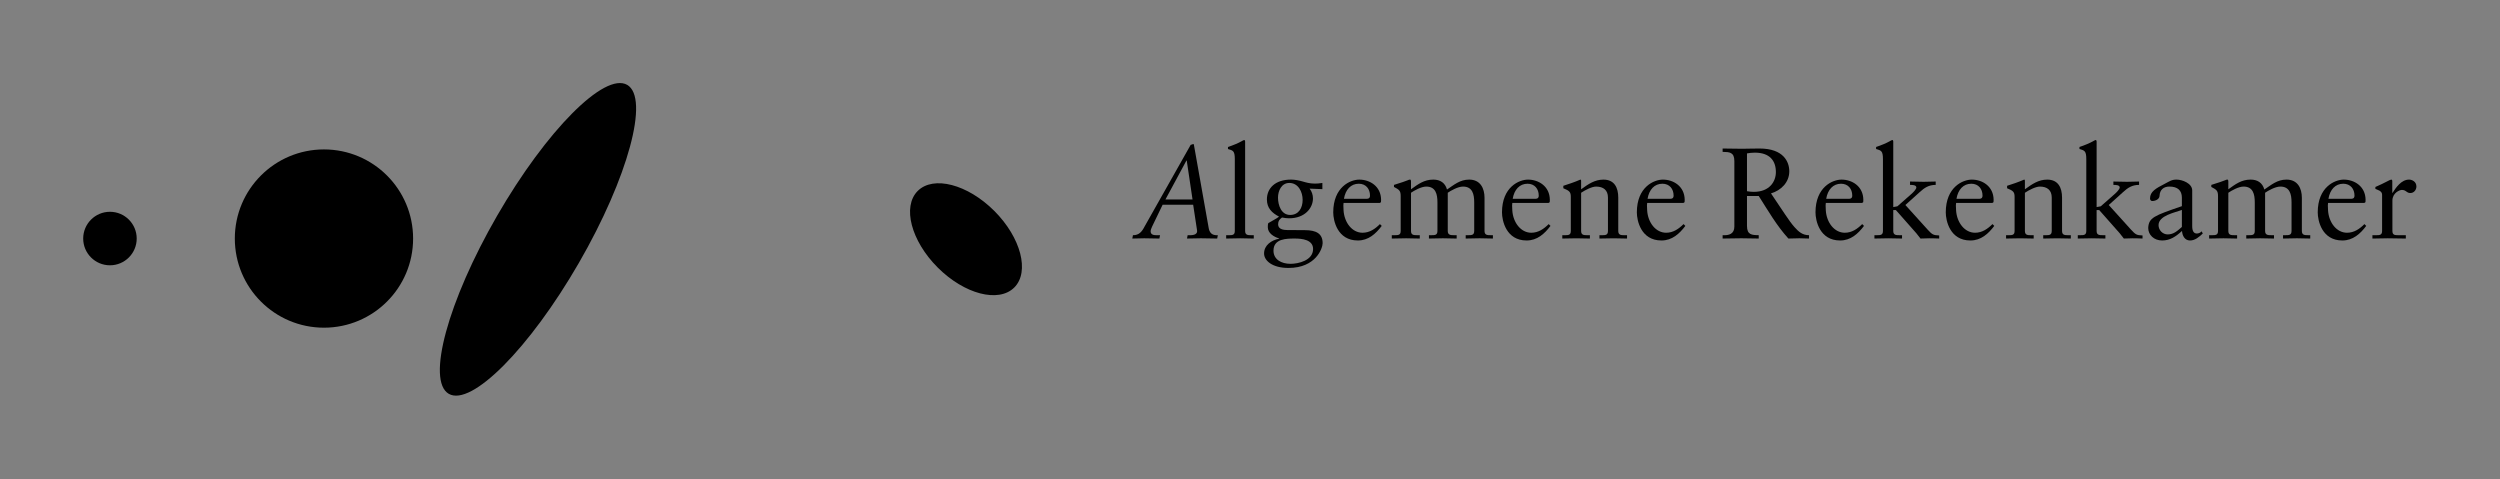 <?xml version="1.0" encoding="UTF-8" standalone="no"?>
<!-- Created with Inkscape (http://www.inkscape.org/) -->

<svg
   xmlns:dc="http://purl.org/dc/elements/1.1/"
   xmlns:cc="http://creativecommons.org/ns#"
   xmlns:rdf="http://www.w3.org/1999/02/22-rdf-syntax-ns#"
   xmlns:svg="http://www.w3.org/2000/svg"
   xmlns="http://www.w3.org/2000/svg"
   xmlns:sodipodi="http://sodipodi.sourceforge.net/DTD/sodipodi-0.dtd"
   xmlns:inkscape="http://www.inkscape.org/namespaces/inkscape"
   version="1.1"
   width="300"
   height="57.514"
   id="svg3921"
   inkscape:version="0.48.4 r9939"
   sodipodi:docname="ar_bw.svg">
  <rect width="100%" height="100%" fill="#808080" stroke="none"/>
  <sodipodi:namedview
     pagecolor="#ffffff"
     bordercolor="#666666"
     borderopacity="1"
     objecttolerance="10"
     gridtolerance="10"
     guidetolerance="10"
     inkscape:pageopacity="0"
     inkscape:pageshadow="2"
     inkscape:window-width="1920"
     inkscape:window-height="1056"
     id="namedview3532"
     showgrid="false"
     fit-margin-top="10"
     fit-margin-left="10"
     fit-margin-right="10"
     fit-margin-bottom="10"
     inkscape:zoom="4"
     inkscape:cx="151.41744"
     inkscape:cy="41.79972"
     inkscape:window-x="0"
     inkscape:window-y="24"
     inkscape:window-maximized="1"
     inkscape:current-layer="svg3921" />
  <defs
     id="defs3923">
    <clipPath
       id="clipPath3276">
      <path
         d="m 0,898.583 1247.24,0 0,-898.583 -1247.24,0 L 0,898.583 z"
         id="path3278"
         inkscape:connector-curvature="0" />
    </clipPath>
    <clipPath
       id="clipPath3284">
      <path
         d="m 623.622,799.37 283.465,0 0,70.865 -283.465,0 0,-70.865 z"
         id="path3286"
         inkscape:connector-curvature="0" />
    </clipPath>
  </defs>
  <g
     transform="matrix(1.208,0,0,1.208,-318.728,-614.37)"
     id="layer1">
    <g
       transform="matrix(1.25,0,0,-1.25,-583.908,1577.556)"
       id="g3270">
      <g
         id="g3272">
        <g
           clip-path="url(#clipPath3276)"
           id="g3274">
          <g
             id="g3280">
            <g
               clip-path="url(#clipPath3284)"
               id="g3282">
              <g
                 transform="translate(664.129,836.22)"
                 id="g3288" />
              <g
                 transform="translate(676.179,836.22)"
                 id="g3292" />
              <g
                 transform="translate(697.008,837.974)"
                 id="g3296" />
              <g
                 transform="translate(730.417,839.922)"
                 id="g3300" />
              <g
                 transform="translate(777.668,836.373)"
                 id="g3304">
                <path
                   d="m 0,0 c -0.201,0 -0.391,0 -0.514,0.123 -0.075,0.075 -0.111,0.183 -0.111,0.328 l 0,7.084 c 0,0.004 -0.001,0.002 -0.001,0.006 -0.023,-0.011 -0.04,-0.02 -0.064,-0.033 0,0 -0.076,-0.042 -0.074,-0.041 -0.223,-0.128 -0.624,-0.296 -0.998,-0.423 0.374,-0.11 0.543,-0.211 0.543,-0.883 l 0,-5.71 C -1.219,0.302 -1.256,0.192 -1.33,0.118 -1.448,0 -1.622,0 -1.824,0 l -0.082,0 0,-0.038 c 0.343,0.009 0.672,0.018 1.004,0.018 0.189,0 0.376,-0.005 0.557,-0.01 0.14,-0.004 0.273,-0.007 0.406,-0.008 L 0.061,0 0,0 z"
                   id="path3306"
                   style="fill:#ffffff;fill-opacity:1;fill-rule:nonzero;stroke:none"
                   inkscape:connector-curvature="0" />
              </g>
              <g
                 transform="translate(783.202,835.851)"
                 id="g3308">
                <path
                   d="m 0,0 c 0,-0.305 -0.453,-1.855 -2.604,-1.855 -0.696,0 -1.255,0.176 -1.575,0.496 -0.163,0.163 -0.249,0.349 -0.249,0.539 0,0.627 0.573,0.963 1.108,1.068 l 0.091,0.018 0,0.093 0,0.02 0,0.085 -0.082,0.024 c -0.396,0.113 -0.82,0.378 -0.82,0.783 0,0.094 0.006,0.179 0.03,0.256 0.088,0.052 0.184,0.107 0.282,0.161 0.208,0.116 0.397,0.224 0.509,0.316 -0.13,-0.126 -0.227,-0.267 -0.227,-0.487 0,-0.058 0,-0.235 0.144,-0.378 0.137,-0.137 0.368,-0.206 0.687,-0.206 l 0.777,-0.006 0.637,-0.005 c 0.524,0 0.876,-0.097 1.076,-0.296 C -0.071,0.48 0,0.275 0,0 m -0.502,4.623 c -0.405,0 -0.689,0.082 -0.963,0.16 0,0 -0.062,0.018 -0.063,0.019 -0.298,0.087 -0.624,0.139 -0.87,0.139 -0.611,0 -1.102,-0.168 -1.419,-0.485 -0.252,-0.252 -0.385,-0.592 -0.385,-0.981 0,-0.557 0.27,-0.935 0.902,-1.263 l 0.133,-0.069 0.024,0.018 0.049,-0.01 c 0.189,-0.038 0.386,-0.06 0.542,-0.06 1.171,0 1.783,0.738 1.783,1.466 0,0.26 -0.088,0.519 -0.241,0.708 l -0.157,0.194 0.249,-0.01 0.897,-0.036 0,0.246 C -0.198,4.635 -0.341,4.623 -0.502,4.623 M -2.091,0.482 c -0.679,0 -1.815,0 -1.815,-1.077 0,-0.295 0.104,-0.554 0.301,-0.751 0.262,-0.262 0.677,-0.407 1.166,-0.407 0.484,0 1.192,0.143 1.596,0.547 0.206,0.206 0.31,0.456 0.31,0.745 0,0.23 -0.076,0.423 -0.226,0.573 -0.249,0.249 -0.685,0.37 -1.332,0.37 m 0.301,4.113 c 0.267,-0.268 0.427,-0.697 0.427,-1.151 0,-0.426 -0.128,-0.789 -0.362,-1.023 -0.192,-0.192 -0.443,-0.289 -0.745,-0.289 -0.257,0 -0.478,0.09 -0.656,0.269 -0.264,0.263 -0.421,0.718 -0.421,1.218 0,0.636 0.349,1.281 1.015,1.281 0.286,0 0.542,-0.105 0.742,-0.305"
                   id="path3310"
                   style="fill:#ffffff;fill-opacity:1;fill-rule:nonzero;stroke:none"
                   inkscape:connector-curvature="0" />
              </g>
              <g
                 transform="translate(786.484,836.568)"
                 id="g3312">
                <path
                   d="m 0,0 c 0.573,0 1.006,0.302 1.315,0.584 -0.537,-0.66 -1.063,-0.973 -1.684,-0.973 -0.501,0 -0.913,0.158 -1.225,0.469 -0.458,0.458 -0.62,1.176 -0.62,1.653 0,0.825 0.229,1.473 0.682,1.925 0.416,0.417 0.932,0.565 1.276,0.565 0.773,0 1.609,-0.468 1.619,-1.497 0,-0.042 -0.003,-0.081 -0.006,-0.121 l -0.018,-0.011 -2.846,0 -0.091,0 -0.019,-0.089 C -1.64,2.401 -1.641,2.243 -1.62,1.88 -1.552,0.808 -0.856,0 0,0 m 0.411,3.847 c -0.179,0.179 -0.424,0.274 -0.708,0.274 -0.673,0 -1.156,-0.483 -1.291,-1.293 l -0.022,-0.132 0.134,0 1.783,0 c 0.139,0 0.24,0.033 0.308,0.102 0.083,0.083 0.093,0.192 0.093,0.267 0,0.313 -0.106,0.591 -0.297,0.782"
                   id="path3314"
                   style="fill:#ffffff;fill-opacity:1;fill-rule:nonzero;stroke:none"
                   inkscape:connector-curvature="0" />
              </g>
              <g
                 transform="translate(796.693,836.373)"
                 id="g3316">
                <path
                   d="m 0,0 c -0.201,0 -0.391,0 -0.514,0.123 -0.075,0.076 -0.111,0.183 -0.111,0.328 l 0,2.635 c 0,0.452 -0.126,0.826 -0.354,1.054 -0.185,0.184 -0.438,0.278 -0.753,0.278 -0.591,0 -1.009,-0.291 -1.452,-0.599 C -3.264,3.763 -3.348,3.704 -3.433,3.648 L -3.564,3.56 -3.604,3.712 c -0.158,0.584 -0.619,0.706 -0.978,0.706 -0.659,0 -1.099,-0.314 -1.609,-0.678 L -6.29,3.67 c 0,0 -0.071,-0.05 -0.124,-0.088 0.258,0.178 0.845,0.508 1.268,0.508 0.288,0 0.518,-0.083 0.682,-0.248 0.289,-0.289 0.323,-0.781 0.323,-1.125 l 0,-2.266 C -4.141,0.302 -4.177,0.192 -4.252,0.118 -4.37,0 -4.544,0 -4.746,0 l -0.072,0 0,-0.038 c 0.328,0.009 0.663,0.018 0.995,0.018 0.187,0 0.376,-0.005 0.559,-0.01 0.14,-0.004 0.283,-0.007 0.424,-0.008 L -2.84,0 -2.911,0 C -3.116,0 -3.309,0 -3.435,0.126 -3.51,0.201 -3.547,0.308 -3.547,0.451 l 0,3.034 0,0.059 0.049,0.034 c 0.254,0.177 0.848,0.512 1.273,0.512 0.288,0 0.518,-0.083 0.683,-0.248 0.289,-0.289 0.323,-0.781 0.323,-1.125 l 0,-2.266 C -1.219,0.302 -1.256,0.192 -1.33,0.118 -1.448,0 -1.623,0 -1.825,0 l -0.071,0 0,-0.038 c 0.327,0.009 0.662,0.018 0.994,0.018 0.191,0 0.38,-0.005 0.562,-0.011 0.133,-0.004 0.257,-0.006 0.381,-0.007 L 0.041,0 0,0 z"
                   id="path3318"
                   style="fill:#ffffff;fill-opacity:1;fill-rule:nonzero;stroke:none"
                   inkscape:connector-curvature="0" />
              </g>
              <g
                 transform="translate(790.224,839.918)"
                 id="g3320">
                <path
                   d="M 0,0 0,0.218 0,0.843 C 0,0.857 -0.001,0.854 -0.002,0.861 -0.027,0.858 -0.049,0.859 -0.085,0.838 -0.152,0.798 -0.686,0.617 -1.127,0.483 l 0,-0.013 c 0.343,-0.185 0.533,-0.292 0.533,-0.785 l 0,-2.778 c 0,-0.15 -0.036,-0.259 -0.111,-0.333 -0.118,-0.118 -0.292,-0.118 -0.494,-0.118 l -0.102,0 0,-0.038 c 0.354,0.009 0.69,0.018 1.024,0.018 0.188,0 0.374,-0.005 0.555,-0.011 0.138,-0.004 0.279,-0.006 0.419,-0.007 l 0,0.038 -0.071,0 c -0.201,0 -0.391,0 -0.514,0.123 C 0.037,-3.346 0,-3.239 0,-3.093 l 0,3.034 0,0.058 c 0,0 0.025,0.018 0.055,0.039 C 0.053,0.037 0.05,0.035 0.049,0.034 L 0,0 z"
                   id="path3322"
                   style="fill:#ffffff;fill-opacity:1;fill-rule:nonzero;stroke:none"
                   inkscape:connector-curvature="0" />
              </g>
              <g
                 transform="translate(799.895,836.568)"
                 id="g3324">
                <path
                   d="m 0,0 c 0.573,0 1.006,0.302 1.315,0.584 -0.537,-0.661 -1.063,-0.973 -1.684,-0.973 -0.501,0 -0.914,0.158 -1.225,0.469 -0.458,0.458 -0.62,1.176 -0.62,1.653 0,0.825 0.229,1.473 0.681,1.925 0.417,0.417 0.933,0.565 1.277,0.565 0.773,0 1.609,-0.468 1.619,-1.497 0,-0.042 -0.003,-0.081 -0.006,-0.121 l -0.018,-0.011 -2.846,0 -0.091,0 -0.019,-0.089 C -1.64,2.401 -1.641,2.243 -1.62,1.88 -1.552,0.808 -0.856,0 0,0 m 0.307,2.696 c 0.139,0 0.24,0.033 0.308,0.102 0.083,0.083 0.092,0.192 0.092,0.267 0,0.313 -0.105,0.591 -0.296,0.782 -0.179,0.179 -0.424,0.274 -0.708,0.274 -0.673,0 -1.156,-0.483 -1.291,-1.293 l -0.022,-0.132 0.134,0 1.783,0 z"
                   id="path3326"
                   style="fill:#ffffff;fill-opacity:1;fill-rule:nonzero;stroke:none"
                   inkscape:connector-curvature="0" />
              </g>
              <g
                 transform="translate(807.321,836.373)"
                 id="g3328">
                <path
                   d="m 0,0 c -0.201,0 -0.391,0 -0.514,0.123 -0.075,0.075 -0.111,0.183 -0.111,0.328 l 0,2.645 c 0,0.475 -0.116,0.842 -0.333,1.06 -0.175,0.174 -0.421,0.262 -0.733,0.262 -0.669,0 -1.173,-0.363 -1.708,-0.748 L -3.514,3.588 c 0.354,0.234 0.884,0.502 1.238,0.502 0.347,0 0.616,-0.093 0.8,-0.277 0.17,-0.17 0.256,-0.408 0.256,-0.707 l 0,-2.655 C -1.22,0.302 -1.256,0.192 -1.33,0.118 -1.448,0 -1.623,0 -1.825,0 l -0.071,0 0,-0.038 c 0.327,0.009 0.662,0.018 0.994,0.018 0.187,0 0.374,-0.005 0.554,-0.01 0.138,-0.004 0.279,-0.007 0.42,-0.008 L 0.072,0 0,0 z"
                   id="path3330"
                   style="fill:#ffffff;fill-opacity:1;fill-rule:nonzero;stroke:none"
                   inkscape:connector-curvature="0" />
              </g>
              <g
                 transform="translate(804.369,836.373)"
                 id="g3332">
                <path
                   d="m 0,0 c -0.201,0 -0.39,0 -0.514,0.123 -0.075,0.075 -0.111,0.183 -0.111,0.328 l 0,3.034 0,0.057 0.064,0.046 C -0.565,3.585 -0.571,3.582 -0.575,3.58 l -0.05,-0.034 0,0.216 0,0.628 C -1.05,4.209 -1.425,4.083 -1.814,3.957 l 0,-0.041 c 0.443,-0.187 0.595,-0.331 0.595,-0.748 l 0,-2.717 C -1.219,0.302 -1.256,0.192 -1.33,0.118 -1.448,0 -1.623,0 -1.824,0 l -0.072,0 0,-0.038 c 0.328,0.009 0.662,0.018 0.994,0.018 0.188,0 0.374,-0.005 0.554,-0.01 0.138,-0.004 0.28,-0.007 0.42,-0.008 L 0.072,0 0,0 z"
                   id="path3334"
                   style="fill:#ffffff;fill-opacity:1;fill-rule:nonzero;stroke:none"
                   inkscape:connector-curvature="0" />
              </g>
              <g
                 transform="translate(810.612,836.568)"
                 id="g3336">
                <path
                   d="m 0,0 c 0.574,0 1.007,0.302 1.315,0.584 -0.537,-0.661 -1.062,-0.973 -1.684,-0.973 -0.501,0 -0.913,0.158 -1.224,0.469 -0.458,0.458 -0.621,1.176 -0.621,1.653 0,0.825 0.229,1.473 0.682,1.925 0.416,0.417 0.932,0.565 1.276,0.565 0.773,0 1.61,-0.468 1.619,-1.497 0,-0.042 -0.003,-0.081 -0.006,-0.121 l -0.018,-0.011 -2.846,0 -0.09,0 -0.02,-0.089 C -1.64,2.401 -1.641,2.243 -1.62,1.88 -1.552,0.808 -0.856,0 0,0 m 0.308,2.696 c 0.138,0 0.239,0.033 0.307,0.102 0.083,0.083 0.093,0.192 0.093,0.267 0,0.313 -0.106,0.591 -0.297,0.782 -0.179,0.179 -0.424,0.274 -0.708,0.274 -0.673,0 -1.156,-0.483 -1.291,-1.293 l -0.021,-0.132 0.133,0 1.784,0 z"
                   id="path3338"
                   style="fill:#ffffff;fill-opacity:1;fill-rule:nonzero;stroke:none"
                   inkscape:connector-curvature="0" />
              </g>
              <g
                 transform="translate(821.856,836.389)"
                 id="g3340">
                <path
                   d="m 0,0 0,-0.054 c -0.089,0.002 -0.179,0.004 -0.267,0.008 -0.127,0.005 -0.258,0.01 -0.389,0.01 -0.278,0 -0.561,-0.01 -0.82,-0.019 -0.743,0.826 -1.343,1.781 -1.922,2.706 l -0.392,0.623 -0.033,0.053 -0.062,-10e-4 -0.933,0 -0.113,0 0,-0.113 0,-2.378 c 0,-0.773 0.44,-0.835 0.933,-0.848 l 0,-0.042 c -0.208,0.001 -0.412,0.005 -0.606,0.009 -0.228,0.005 -0.443,0.01 -0.665,0.01 -0.456,0 -0.902,-0.009 -1.373,-0.018 l 0,0.047 c 0.315,-0.001 0.56,0.058 0.715,0.204 0.145,0.136 0.218,0.333 0.218,0.587 l 0,5.197 c 0,0.773 -0.44,0.835 -0.933,0.848 l 0,0.042 0.083,-0.002 c 0.493,-0.009 0.918,-0.017 1.362,-0.017 0.154,0 0.307,0.004 0.483,0.008 0.242,0.006 0.515,0.013 0.891,0.013 0.816,0 1.425,-0.196 1.81,-0.581 0.387,-0.387 0.445,-0.868 0.445,-1.121 0,-0.753 -0.54,-1.398 -1.375,-1.645 L -3.091,3.483 C -3.09,3.482 -3.004,3.355 -3.004,3.355 L -2.229,2.202 C -1.75,1.482 -1.434,1.007 -1.13,0.667 -0.832,0.333 -0.513,0.042 0,0 m -4.202,6.771 c -0.257,0 -0.439,-0.031 -0.615,-0.06 l -0.019,-0.003 -0.095,-0.017 0,-0.095 0,-3.004 0,-0.092 0.091,-0.018 c 0.163,-0.033 0.384,-0.054 0.566,-0.054 0.582,0 1.065,0.176 1.396,0.507 0.303,0.303 0.469,0.72 0.469,1.174 0,0.511 -0.144,0.914 -0.429,1.199 -0.308,0.307 -0.766,0.463 -1.364,0.463"
                   id="path3342"
                   style="fill:#ffffff;fill-opacity:1;fill-rule:nonzero;stroke:none"
                   inkscape:connector-curvature="0" />
              </g>
              <g
                 transform="translate(824.809,836.568)"
                 id="g3344">
                <path
                   d="m 0,0 c 0.573,0 1.006,0.302 1.315,0.584 -0.537,-0.661 -1.063,-0.973 -1.684,-0.973 -0.501,0 -0.913,0.158 -1.224,0.469 -0.458,0.458 -0.621,1.176 -0.621,1.653 0,0.825 0.229,1.473 0.682,1.925 0.417,0.417 0.932,0.565 1.276,0.565 0.773,0 1.61,-0.468 1.619,-1.497 0,-0.042 -0.003,-0.081 -0.006,-0.121 l -0.018,-0.011 -2.846,0 -0.091,0 -0.019,-0.089 C -1.64,2.401 -1.641,2.243 -1.62,1.88 -1.552,0.808 -0.855,0 0,0 m 0.308,2.696 c 0.138,0 0.239,0.033 0.307,0.102 0.083,0.083 0.093,0.192 0.093,0.267 0,0.313 -0.106,0.591 -0.297,0.782 -0.179,0.179 -0.424,0.274 -0.708,0.274 -0.673,0 -1.156,-0.483 -1.291,-1.293 l -0.021,-0.132 0.133,0 1.784,0 z"
                   id="path3346"
                   style="fill:#ffffff;fill-opacity:1;fill-rule:nonzero;stroke:none"
                   inkscape:connector-curvature="0" />
              </g>
              <g
                 transform="translate(831.275,836.892)"
                 id="g3348">
                <path
                   d="m 0,0 -1.732,1.917 -0.076,0.084 0.084,0.076 c 0,0 1.138,1.025 1.137,1.024 0.377,0.346 0.727,0.562 1.234,0.592 l 0,0.05 C 0.37,3.734 0.088,3.725 -0.193,3.725 c -0.327,0 -0.663,0.009 -0.974,0.017 l 0,-0.045 c 0.164,-0.006 0.328,-0.025 0.426,-0.122 0.05,-0.05 0.077,-0.115 0.077,-0.188 0,-0.202 -0.307,-0.493 -0.439,-0.608 L -2.209,1.805 -2.233,1.785 -2.263,1.779 -2.591,1.718 -2.653,1.706 l 0.041,0 0.205,0 0.051,0 0.033,-0.038 c 0,0 1.63,-1.845 1.632,-1.847 0.107,-0.127 0.204,-0.253 0.295,-0.378 0.193,0.009 0.418,0.018 0.634,0.018 0.297,0 0.469,-0.007 0.668,-0.015 l 0.018,-0.001 0,0.025 C 0.516,-0.502 0.388,-0.427 0,0"
                   id="path3350"
                   style="fill:#ffffff;fill-opacity:1;fill-rule:nonzero;stroke:none"
                   inkscape:connector-curvature="0" />
              </g>
              <g
                 transform="translate(828.55,838.721)"
                 id="g3352">
                <path
                   d="m 0,0 0,5.187 c 0,0.005 -0.001,0.002 -0.001,0.007 -0.022,-0.012 -0.04,-0.02 -0.064,-0.034 0,0 -0.075,-0.041 -0.073,-0.04 C -0.362,4.992 -0.763,4.823 -1.137,4.697 -0.762,4.586 -0.594,4.486 -0.594,3.813 l 0,-5.709 c 0,-0.15 -0.036,-0.259 -0.111,-0.333 -0.118,-0.119 -0.292,-0.119 -0.494,-0.119 l -0.071,0 0,-0.038 c 0.327,0.009 0.662,0.018 0.993,0.018 0.188,0 0.374,-0.005 0.555,-0.01 0.137,-0.004 0.279,-0.006 0.419,-0.008 l 0,0.038 -0.071,0 c -0.201,0 -0.391,0 -0.514,0.124 C 0.036,-2.15 0,-2.042 0,-1.896 l 0,1.66 0,0.1 0.072,0.013 L 0,-0.123 0,0 z"
                   id="path3354"
                   style="fill:#ffffff;fill-opacity:1;fill-rule:nonzero;stroke:none"
                   inkscape:connector-curvature="0" />
              </g>
              <g
                 transform="translate(835.162,836.568)"
                 id="g3356">
                <path
                   d="m 0,0 c 0.574,0 1.007,0.302 1.315,0.584 -0.537,-0.66 -1.062,-0.973 -1.684,-0.973 -0.501,0 -0.913,0.158 -1.224,0.469 -0.458,0.458 -0.621,1.176 -0.621,1.653 0,0.825 0.229,1.473 0.682,1.925 0.416,0.417 0.932,0.565 1.276,0.565 0.773,0 1.609,-0.468 1.619,-1.497 0,-0.042 -0.003,-0.081 -0.006,-0.121 l -0.018,-0.011 -2.846,0 -0.09,0 -0.02,-0.089 C -1.64,2.401 -1.641,2.243 -1.62,1.88 -1.552,0.808 -0.856,0 0,0 m 0.308,2.696 c 0.138,0 0.239,0.033 0.308,0.102 0.082,0.083 0.092,0.192 0.092,0.267 0,0.313 -0.106,0.591 -0.297,0.782 -0.179,0.179 -0.424,0.274 -0.708,0.274 -0.673,0 -1.156,-0.483 -1.291,-1.293 l -0.021,-0.132 0.133,0 1.784,0 z"
                   id="path3358"
                   style="fill:#ffffff;fill-opacity:1;fill-rule:nonzero;stroke:none"
                   inkscape:connector-curvature="0" />
              </g>
              <g
                 transform="translate(842.589,836.373)"
                 id="g3360">
                <path
                   d="m 0,0 c -0.201,0 -0.391,0 -0.514,0.123 -0.075,0.075 -0.111,0.183 -0.111,0.328 l 0,2.645 c 0,0.475 -0.116,0.842 -0.333,1.06 -0.175,0.174 -0.421,0.262 -0.733,0.262 -0.669,0 -1.174,-0.363 -1.708,-0.748 L -3.513,3.588 c 0.353,0.234 0.883,0.502 1.237,0.502 0.347,0 0.616,-0.093 0.8,-0.277 0.17,-0.17 0.256,-0.408 0.256,-0.707 l 0,-2.655 C -1.22,0.302 -1.256,0.192 -1.33,0.118 -1.448,0 -1.623,0 -1.825,0 l -0.071,0 0,-0.038 c 0.327,0.009 0.662,0.018 0.994,0.018 0.187,0 0.374,-0.005 0.554,-0.01 0.138,-0.004 0.279,-0.007 0.42,-0.008 L 0.072,0 0,0 z"
                   id="path3362"
                   style="fill:#ffffff;fill-opacity:1;fill-rule:nonzero;stroke:none"
                   inkscape:connector-curvature="0" />
              </g>
              <g
                 transform="translate(839.011,839.919)"
                 id="g3364">
                <path
                   d="M 0,0 0,0.216 0,0.844 C -0.425,0.664 -0.799,0.538 -1.189,0.411 l 0,-0.04 c 0.443,-0.188 0.595,-0.332 0.595,-0.749 l 0,-2.717 c 0,-0.149 -0.036,-0.258 -0.111,-0.333 -0.118,-0.118 -0.292,-0.118 -0.494,-0.118 l -0.072,0 0,-0.038 c 0.328,0.009 0.663,0.018 0.994,0.018 0.188,0 0.374,-0.005 0.555,-0.01 0.137,-0.004 0.279,-0.006 0.419,-0.008 l 0,0.038 -0.072,0 c -0.2,0 -0.39,0 -0.513,0.124 C 0.036,-3.348 0,-3.24 0,-3.095 l 0,3.034 0,0.057 0.064,0.046 C 0.06,0.039 0.054,0.037 0.05,0.034 L 0,0 z"
                   id="path3366"
                   style="fill:#ffffff;fill-opacity:1;fill-rule:nonzero;stroke:none"
                   inkscape:connector-curvature="0" />
              </g>
              <g
                 transform="translate(844.71,838.721)"
                 id="g3368">
                <path
                   d="M 0,0 0,5.187 C 0,5.192 0,5.189 0,5.194 -0.023,5.182 -0.041,5.174 -0.065,5.16 c 0,0 -0.075,-0.041 -0.073,-0.04 C -0.362,4.992 -0.762,4.823 -1.136,4.697 -0.762,4.586 -0.594,4.486 -0.594,3.813 l 0,-5.709 c 0,-0.15 -0.036,-0.259 -0.111,-0.333 -0.118,-0.119 -0.292,-0.119 -0.494,-0.119 l -0.071,0 0,-0.038 c 0.327,0.009 0.662,0.018 0.994,0.018 0.187,0 0.374,-0.005 0.554,-0.01 0.138,-0.004 0.279,-0.006 0.419,-0.008 l 0,0.038 -0.072,0 c -0.2,0 -0.39,0 -0.513,0.124 C 0.037,-2.15 0,-2.042 0,-1.896 l 0,1.66 0,0.1 0.072,0.013 L 0,-0.123 0,0 z"
                   id="path3370"
                   style="fill:#ffffff;fill-opacity:1;fill-rule:nonzero;stroke:none"
                   inkscape:connector-curvature="0" />
              </g>
              <g
                 transform="translate(847.436,836.892)"
                 id="g3372">
                <path
                   d="m 0,0 -1.732,1.917 -0.076,0.084 0.084,0.076 c 0,0 1.138,1.025 1.137,1.024 0.377,0.346 0.727,0.562 1.234,0.592 l 0,0.05 C 0.371,3.734 0.088,3.725 -0.193,3.725 c -0.327,0 -0.663,0.009 -0.974,0.017 l 0,-0.045 c 0.165,-0.006 0.329,-0.025 0.426,-0.122 0.051,-0.05 0.077,-0.115 0.077,-0.188 0,-0.202 -0.307,-0.493 -0.438,-0.608 L -2.209,1.805 -2.232,1.785 -2.263,1.779 -2.591,1.718 -2.653,1.706 l 0.041,0 0.205,0 0.051,0 0.034,-0.038 c 0,0 1.63,-1.845 1.632,-1.847 0.106,-0.127 0.203,-0.253 0.294,-0.378 0.193,0.009 0.418,0.018 0.634,0.018 0.297,0 0.47,-0.007 0.669,-0.015 l 0.017,-0.001 0,0.025 C 0.516,-0.502 0.388,-0.427 0,0"
                   id="path3374"
                   style="fill:#ffffff;fill-opacity:1;fill-rule:nonzero;stroke:none"
                   inkscape:connector-curvature="0" />
              </g>
              <g
                 transform="translate(852.789,836.506)"
                 id="g3376">
                <path
                   d="m 0,0 c 0.081,0 0.162,0.022 0.237,0.054 -0.226,-0.2 -0.478,-0.382 -0.78,-0.382 -0.36,0 -0.507,0.351 -0.523,0.652 L -1.08,0.563 -1.255,0.401 c -0.478,-0.437 -0.917,-0.729 -1.503,-0.729 -0.297,0 -0.562,0.102 -0.746,0.287 -0.16,0.159 -0.247,0.371 -0.247,0.595 0.035,0.72 0.327,0.847 2.598,1.625 l 0.077,0.027 0,0.08 0,0.677 c 0,0.301 -0.087,0.539 -0.256,0.709 -0.189,0.189 -0.476,0.285 -0.852,0.285 -0.527,0 -0.869,-0.316 -0.892,-0.825 0,-0.213 -0.267,-0.323 -0.461,-0.323 -0.033,0 -0.044,0.011 -0.047,0.015 -0.017,0.016 -0.024,0.05 -0.024,0.077 0,0.471 0.403,0.701 1.117,1.068 0.068,0.035 0.128,0.068 0.186,0.1 0.239,0.13 0.397,0.216 0.685,0.216 0.289,0 0.725,-0.13 0.966,-0.371 C -0.54,3.8 -0.482,3.673 -0.482,3.537 l 0,-2.84 c 0,-0.272 0.056,-0.461 0.171,-0.576 C -0.23,0.04 -0.126,0 0,0 M -1.23,2.094 C -1.326,2.057 -1.45,2.018 -1.593,1.974 -2.216,1.779 -3.158,1.486 -3.158,0.779 c 0,-0.223 0.092,-0.444 0.253,-0.604 0.159,-0.159 0.368,-0.247 0.588,-0.247 0.498,0 0.827,0.291 1.146,0.573 l 0.056,0.05 0.039,0.033 0,0.052 0,1.353 0,0.166 -0.154,-0.061 z"
                   id="path3378"
                   style="fill:#ffffff;fill-opacity:1;fill-rule:nonzero;stroke:none"
                   inkscape:connector-curvature="0" />
              </g>
              <g
                 transform="translate(861.646,836.373)"
                 id="g3380">
                <path
                   d="m 0,0 c -0.201,0 -0.391,0 -0.514,0.123 -0.075,0.075 -0.111,0.183 -0.111,0.328 l 0,2.635 c 0,0.452 -0.125,0.826 -0.354,1.054 -0.185,0.184 -0.438,0.278 -0.753,0.278 -0.591,0 -1.009,-0.291 -1.452,-0.599 C -3.264,3.763 -3.348,3.705 -3.433,3.648 L -3.563,3.56 -3.604,3.712 c -0.157,0.584 -0.619,0.706 -0.978,0.706 -0.658,0 -1.099,-0.314 -1.609,-0.677 L -6.29,3.67 c 0,0 -0.07,-0.05 -0.123,-0.087 0.258,0.178 0.845,0.507 1.267,0.507 0.289,0 0.518,-0.083 0.683,-0.248 0.289,-0.289 0.322,-0.781 0.322,-1.125 l 0,-2.266 C -4.141,0.302 -4.177,0.192 -4.252,0.118 -4.37,0 -4.544,0 -4.746,0 l -0.071,0 0,-0.038 c 0.327,0.009 0.662,0.018 0.994,0.018 0.187,0 0.376,-0.005 0.559,-0.01 0.14,-0.004 0.283,-0.007 0.425,-0.008 l 0,0.038 -0.072,0 C -3.116,0 -3.309,0 -3.435,0.126 -3.51,0.201 -3.547,0.308 -3.547,0.451 l 0,3.034 0,0.059 0.048,0.034 c 0.255,0.177 0.85,0.512 1.275,0.512 0.288,0 0.517,-0.083 0.682,-0.248 0.289,-0.289 0.323,-0.781 0.323,-1.125 l 0,-2.266 C -1.219,0.302 -1.256,0.192 -1.33,0.118 -1.448,0 -1.623,0 -1.824,0 l -0.072,0 0,-0.038 c 0.328,0.009 0.662,0.018 0.994,0.018 0.192,0 0.38,-0.005 0.562,-0.011 0.133,-0.004 0.257,-0.006 0.381,-0.007 L 0.041,0 0,0 z"
                   id="path3382"
                   style="fill:#ffffff;fill-opacity:1;fill-rule:nonzero;stroke:none"
                   inkscape:connector-curvature="0" />
              </g>
              <g
                 transform="translate(855.178,839.918)"
                 id="g3384">
                <path
                   d="M 0,0 0,0.218 0,0.843 C 0,0.857 -0.001,0.854 -0.002,0.861 -0.027,0.858 -0.049,0.859 -0.085,0.838 -0.151,0.799 -0.693,0.615 -1.127,0.483 l 0,-0.013 c 0.343,-0.185 0.533,-0.292 0.533,-0.785 l 0,-2.778 c 0,-0.15 -0.036,-0.259 -0.111,-0.333 -0.118,-0.118 -0.292,-0.118 -0.494,-0.118 l -0.102,0 0,-0.038 c 0.354,0.009 0.69,0.018 1.025,0.018 0.187,0 0.374,-0.005 0.554,-0.011 0.138,-0.004 0.279,-0.006 0.419,-0.007 l 0,0.038 -0.071,0 c -0.201,0 -0.391,0 -0.514,0.123 C 0.037,-3.346 0,-3.239 0,-3.093 l 0,3.034 0,0.058 c 0,0 0.026,0.018 0.056,0.04 C 0.054,0.037 0.05,0.035 0.048,0.034 L 0,0 z"
                   id="path3386"
                   style="fill:#ffffff;fill-opacity:1;fill-rule:nonzero;stroke:none"
                   inkscape:connector-curvature="0" />
              </g>
              <g
                 transform="translate(864.722,836.568)"
                 id="g3388">
                <path
                   d="m 0,0 c 0.574,0 1.006,0.302 1.315,0.584 -0.537,-0.661 -1.063,-0.973 -1.684,-0.973 -0.502,0 -0.913,0.158 -1.224,0.469 -0.458,0.458 -0.621,1.176 -0.621,1.653 0,0.825 0.23,1.473 0.682,1.925 0.416,0.417 0.932,0.565 1.276,0.565 0.773,0 1.61,-0.468 1.619,-1.497 0,-0.042 -0.003,-0.081 -0.006,-0.121 l -0.018,-0.011 -2.846,0 -0.09,0 -0.02,-0.089 C -1.64,2.401 -1.641,2.243 -1.62,1.88 -1.552,0.808 -0.855,0 0,0 m 0.308,2.696 c 0.138,0 0.239,0.033 0.307,0.102 0.083,0.083 0.093,0.192 0.093,0.267 0,0.313 -0.106,0.591 -0.297,0.782 -0.179,0.179 -0.424,0.274 -0.708,0.274 -0.673,0 -1.156,-0.483 -1.29,-1.293 l -0.022,-0.132 0.133,0 1.784,0 z"
                   id="path3390"
                   style="fill:#ffffff;fill-opacity:1;fill-rule:nonzero;stroke:none"
                   inkscape:connector-curvature="0" />
              </g>
              <g
                 transform="translate(868.319,839.735)"
                 id="g3392">
                <path
                   d="m 0,0 -0.113,0 0,0.113 0,0.923 c 0,0.006 -0.001,0.003 -0.001,0.008 C -0.163,1.026 -0.262,0.976 -0.369,0.921 -0.563,0.822 -0.858,0.673 -1.23,0.512 l 0,-0.007 C -1.213,0.498 -1.2,0.492 -1.181,0.484 -1,0.415 -0.697,0.298 -0.697,-0.03 l 0,-2.881 c 0,-0.149 -0.036,-0.259 -0.111,-0.333 -0.118,-0.118 -0.292,-0.118 -0.494,-0.118 l -0.163,0 0,-0.038 c 0.341,0.009 0.725,0.018 1.106,0.018 0.354,0 0.706,-0.007 1.114,-0.014 l 0.208,-0.004 0,0.038 -0.461,0 c -0.202,0 -0.376,0 -0.494,0.118 -0.074,0.074 -0.111,0.184 -0.111,0.333 l 0,2.409 c 0,0.203 0.059,0.366 0.143,0.502 L 0.021,0 0,0 z"
                   id="path3394"
                   style="fill:#ffffff;fill-opacity:1;fill-rule:nonzero;stroke:none"
                   inkscape:connector-curvature="0" />
              </g>
              <g
                 transform="translate(870.009,840.648)"
                 id="g3396">
                <path
                   d="m 0,0 c -0.088,0.088 -0.225,0.143 -0.357,0.143 -0.486,0 -0.86,-0.468 -1.1,-0.825 0.186,0.159 0.403,0.231 0.526,0.231 0.222,0 0.336,-0.083 0.428,-0.15 0.076,-0.056 0.131,-0.096 0.249,-0.096 0.231,0 0.368,0.209 0.368,0.41 C 0.114,-0.172 0.076,-0.076 0,0"
                   id="path3398"
                   style="fill:#ffffff;fill-opacity:1;fill-rule:nonzero;stroke:none"
                   inkscape:connector-curvature="0" />
              </g>
              <g
                 transform="translate(774.851,836.385)"
                 id="g3400">
                <path
                   d="m 0,0 -0.01,-0.051 c -0.184,0.002 -0.369,0.005 -0.55,0.009 -0.212,0.005 -0.432,0.01 -0.648,0.01 -0.324,0 -0.65,-0.008 -0.97,-0.017 l 0.007,0.037 c 0.27,-0.005 0.533,0.015 0.678,0.177 0.079,0.089 0.108,0.204 0.087,0.343 0,0 -0.307,2.03 -0.307,2.03 l -0.015,0.096 -0.097,0 -2.428,0 -0.071,0 L -4.355,2.57 -5.195,0.827 C -5.281,0.643 -5.32,0.515 -5.32,0.409 c 0,-0.115 0.037,-0.21 0.108,-0.282 0.094,-0.093 0.24,-0.139 0.446,-0.139 l 0.171,0 -0.007,-0.038 c -0.17,0.001 -0.342,0.004 -0.509,0.008 -0.2,0.005 -0.407,0.01 -0.608,0.01 -0.272,0 -0.535,-0.008 -0.806,-0.017 l 0.01,0.052 c 0.485,0.035 0.738,0.365 0.927,0.734 -0.002,-0.004 3.427,6.071 3.643,6.453 0.028,0.007 0.052,0.016 0.075,0.024 L -0.715,0.717 C -0.65,0.251 -0.408,0.022 0,0 m -4.028,2.828 2.152,0 0.131,0 -0.02,0.13 -0.46,3.093 -0.013,0.092 -0.093,0.005 -0.024,0.001 -0.072,0.003 -0.033,-0.063 -1.667,-3.094 -0.09,-0.167 0.189,0 z"
                   id="path3402"
                   style="fill:#ffffff;fill-opacity:1;fill-rule:nonzero;stroke:none"
                   inkscape:connector-curvature="0" />
              </g>
              <g
                 transform="translate(666.142,834.094)"
                 id="g3404">
                <path
                   d="m 20.8,0 c 1.174,0 2.126,0.952 2.126,2.126 0,1.174 -0.952,2.126 -2.126,2.126 C 19.626,4.252 18.674,3.3 18.674,2.126 18.674,0.952 19.626,0 20.8,0"
                   id="path3406"
                   style="fill:#000000;fill-opacity:1;fill-rule:nonzero;stroke:none"
                   inkscape:connector-curvature="0" />
              </g>
              <g
                 transform="translate(683.15,829.136)"
                 id="g3408">
                <path
                   d="m 20.8,0 c 3.912,0 7.084,3.171 7.084,7.084 0,3.912 -3.172,7.083 -7.084,7.083 -3.912,0 -7.084,-3.171 -7.084,-7.083 C 13.716,3.171 16.888,0 20.8,0"
                   id="path3410"
                   style="fill:#000000;fill-opacity:1;fill-rule:nonzero;stroke:none"
                   inkscape:connector-curvature="0" />
              </g>
              <g
                 transform="translate(693.07,823.879)"
                 id="g3412">
                <path
                   d="m 20.8,0 c 1.794,-1.036 6.421,3.621 10.336,10.402 3.914,6.78 5.633,13.116 3.84,14.152 C 33.182,25.589 28.555,20.932 24.64,14.152 20.726,7.371 19.006,1.036 20.8,0"
                   id="path3414"
                   style="fill:#000000;fill-opacity:1;fill-rule:nonzero;stroke:none"
                   inkscape:connector-curvature="0" />
              </g>
              <g
                 transform="translate(731.924,833.917)"
                 id="g3416">
                <path
                   d="m 20.8,0 c 2.119,-2.119 4.843,-2.829 6.086,-1.587 1.241,1.241 0.531,3.966 -1.588,6.085 C 23.179,6.617 20.455,7.327 19.212,6.086 17.97,4.843 18.681,2.119 20.8,0"
                   id="path3418"
                   style="fill:#000000;fill-opacity:1;fill-rule:nonzero;stroke:none"
                   inkscape:connector-curvature="0" />
              </g>
              <g
                 transform="translate(775.648,836.486)"
                 id="g3420">
                <path
                   d="m 0,0 0.195,0 c 0.287,0 0.492,0 0.492,0.338 l 0,5.71 c 0,0.666 -0.154,0.686 -0.543,0.799 l 0,0.164 c 0.409,0.133 0.84,0.318 1.055,0.441 0.113,0.062 0.195,0.113 0.226,0.113 0.061,0 0.082,-0.062 0.082,-0.144 l 0,-7.083 C 1.507,0 1.732,0 2.019,0 l 0.175,0 0,-0.267 c -0.349,0 -0.708,0.021 -1.077,0.021 -0.369,0 -0.738,-0.01 -1.117,-0.021 L 0,0 z"
                   id="path3422"
                   style="fill:#000000;fill-opacity:1;fill-rule:nonzero;stroke:none"
                   inkscape:connector-curvature="0" />
              </g>
              <g
                 transform="translate(783.294,840.146)"
                 id="g3424">
                <path
                   d="m 0,0 -1.015,0.041 c 0.174,-0.215 0.267,-0.502 0.267,-0.779 0,-0.748 -0.626,-1.579 -1.897,-1.579 -0.153,0 -0.358,0.021 -0.563,0.062 -0.195,-0.143 -0.308,-0.277 -0.308,-0.523 0,-0.154 0.041,-0.472 0.718,-0.472 0.502,0 1.004,-0.01 1.414,-0.01 0.882,0 1.405,-0.266 1.405,-1.035 0,-0.4 -0.533,-1.968 -2.717,-1.968 -1.302,0 -1.937,0.594 -1.937,1.148 0,0.656 0.574,1.056 1.199,1.179 l 0,0.02 c -0.431,0.124 -0.902,0.421 -0.902,0.892 0,0.113 0,0.226 0.041,0.328 0.287,0.175 0.707,0.379 0.851,0.513 -0.574,0.297 -0.964,0.686 -0.964,1.363 0,0.892 0.656,1.579 1.917,1.579 0.308,0 0.656,-0.072 0.902,-0.144 0.287,-0.082 0.574,-0.174 0.994,-0.174 0.185,0 0.328,0.01 0.595,0.051 L 0,0 z m -2.183,-3.926 c -0.667,0 -1.702,0 -1.702,-0.964 0,-0.707 0.635,-1.045 1.353,-1.045 0.625,0 1.794,0.266 1.794,1.179 0,0.748 -0.902,0.83 -1.445,0.83 m -0.441,4.418 c -0.626,0 -0.902,-0.625 -0.902,-1.168 0,-0.595 0.256,-1.374 0.963,-1.374 0.697,0 0.995,0.574 0.995,1.199 0,0.625 -0.339,1.343 -1.056,1.343"
                   id="path3426"
                   style="fill:#000000;fill-opacity:1;fill-rule:nonzero;stroke:none"
                   inkscape:connector-curvature="0" />
              </g>
              <g
                 transform="translate(784.977,839.049)"
                 id="g3428">
                <path
                   d="m 0,0 c -0.02,-0.092 -0.02,-0.246 0,-0.595 0.062,-0.973 0.687,-1.773 1.507,-1.773 0.564,0 1.004,0.307 1.384,0.687 L 3.034,-1.825 C 2.563,-2.45 1.979,-2.983 1.138,-2.983 c -1.63,0 -1.958,1.579 -1.958,2.235 0,2.009 1.353,2.603 2.071,2.603 0.83,0 1.722,-0.522 1.732,-1.609 0,-0.062 0,-0.123 -0.01,-0.185 L 2.881,0 0,0 z m 1.814,0.328 c 0.257,0 0.288,0.133 0.288,0.256 0,0.523 -0.318,0.943 -0.892,0.943 -0.626,0 -1.056,-0.461 -1.179,-1.199 l 1.783,0 z"
                   id="path3430"
                   style="fill:#000000;fill-opacity:1;fill-rule:nonzero;stroke:none"
                   inkscape:connector-curvature="0" />
              </g>
              <g
                 transform="translate(789.517,839.603)"
                 id="g3432">
                <path
                   d="m 0,0 c 0,0.451 -0.154,0.512 -0.533,0.717 l 0,0.164 C -0.051,1.025 0.513,1.22 0.564,1.251 0.636,1.292 0.697,1.302 0.748,1.302 0.8,1.302 0.82,1.24 0.82,1.158 l 0,-0.625 c 0.564,0.4 1.035,0.769 1.774,0.769 0.543,0 0.943,-0.257 1.086,-0.79 0.554,0.369 1.025,0.79 1.763,0.79 0.892,0 1.22,-0.697 1.22,-1.446 l 0,-2.634 c 0,-0.338 0.225,-0.338 0.513,-0.338 l 0.153,0 0,-0.267 c -0.328,0 -0.687,0.021 -1.056,0.021 -0.368,0 -0.738,-0.011 -1.107,-0.021 l 0,0.267 0.185,0 c 0.287,0 0.492,0 0.492,0.338 l 0,2.265 c 0,0.646 -0.133,1.261 -0.892,1.261 -0.4,0 -0.974,-0.328 -1.21,-0.492 l 0,-3.034 c 0,-0.338 0.236,-0.338 0.523,-0.338 l 0.185,0 0,-0.267 c -0.359,0 -0.728,0.021 -1.097,0.021 -0.369,0 -0.738,-0.011 -1.107,-0.021 l 0,0.267 0.184,0 c 0.288,0 0.492,0 0.492,0.338 l 0,2.265 c 0,0.646 -0.133,1.261 -0.891,1.261 -0.4,0 -0.974,-0.328 -1.21,-0.492 l 0,-3.034 c 0,-0.338 0.226,-0.338 0.513,-0.338 l 0.184,0 0,-0.267 c -0.359,0 -0.717,0.021 -1.087,0.021 -0.368,0 -0.737,-0.011 -1.137,-0.021 l 0,0.267 0.215,0 c 0.287,0 0.492,0 0.492,0.338 L 0,0 z"
                   id="path3434"
                   style="fill:#000000;fill-opacity:1;fill-rule:nonzero;stroke:none"
                   inkscape:connector-curvature="0" />
              </g>
              <g
                 transform="translate(798.388,839.049)"
                 id="g3436">
                <path
                   d="m 0,0 c -0.021,-0.092 -0.021,-0.246 0,-0.595 0.061,-0.973 0.687,-1.773 1.507,-1.773 0.564,0 1.004,0.307 1.384,0.687 L 3.034,-1.825 C 2.563,-2.45 1.978,-2.983 1.138,-2.983 c -1.63,0 -1.958,1.579 -1.958,2.235 0,2.009 1.353,2.603 2.07,2.603 0.831,0 1.723,-0.522 1.733,-1.609 0,-0.062 0,-0.123 -0.01,-0.185 L 2.88,0 0,0 z m 1.814,0.328 c 0.257,0 0.287,0.133 0.287,0.256 0,0.523 -0.317,0.943 -0.892,0.943 -0.625,0 -1.055,-0.461 -1.178,-1.199 l 1.783,0 z"
                   id="path3438"
                   style="fill:#000000;fill-opacity:1;fill-rule:nonzero;stroke:none"
                   inkscape:connector-curvature="0" />
              </g>
              <g
                 transform="translate(803.036,839.541)"
                 id="g3440">
                <path
                   d="m 0,0 c 0,0.379 -0.113,0.481 -0.594,0.676 l 0,0.195 c 0.44,0.144 0.861,0.277 1.353,0.492 0.03,0 0.061,-0.02 0.061,-0.102 l 0,-0.667 c 0.585,0.421 1.087,0.769 1.774,0.769 0.871,0 1.178,-0.636 1.178,-1.435 l 0,-2.645 c 0,-0.338 0.226,-0.338 0.513,-0.338 l 0.184,0 0,-0.266 c -0.358,0 -0.717,0.02 -1.086,0.02 -0.369,0 -0.738,-0.01 -1.107,-0.02 l 0,0.266 0.184,0 c 0.287,0 0.492,0 0.492,0.338 l 0,2.655 c 0,0.584 -0.358,0.871 -0.943,0.871 -0.328,0 -0.851,-0.266 -1.189,-0.492 l 0,-3.034 c 0,-0.338 0.226,-0.338 0.513,-0.338 l 0.184,0 0,-0.266 c -0.359,0 -0.717,0.02 -1.086,0.02 -0.369,0 -0.738,-0.01 -1.108,-0.02 l 0,0.266 0.185,0 c 0.287,0 0.492,0 0.492,0.338 L 0,0 z"
                   id="path3442"
                   style="fill:#000000;fill-opacity:1;fill-rule:nonzero;stroke:none"
                   inkscape:connector-curvature="0" />
              </g>
              <g
                 transform="translate(809.105,839.049)"
                 id="g3444">
                <path
                   d="m 0,0 c -0.021,-0.092 -0.021,-0.246 0,-0.595 0.061,-0.973 0.687,-1.773 1.507,-1.773 0.564,0 1.004,0.307 1.384,0.687 L 3.034,-1.825 C 2.563,-2.45 1.979,-2.983 1.138,-2.983 c -1.63,0 -1.958,1.579 -1.958,2.235 0,2.009 1.353,2.603 2.07,2.603 0.831,0 1.723,-0.522 1.733,-1.609 0,-0.062 0,-0.123 -0.01,-0.185 L 2.88,0 0,0 z m 1.814,0.328 c 0.257,0 0.287,0.133 0.287,0.256 0,0.523 -0.317,0.943 -0.891,0.943 -0.626,0 -1.056,-0.461 -1.179,-1.199 l 1.783,0 z"
                   id="path3446"
                   style="fill:#000000;fill-opacity:1;fill-rule:nonzero;stroke:none"
                   inkscape:connector-curvature="0" />
              </g>
              <g
                 transform="translate(817.038,839.603)"
                 id="g3448">
                <path
                   d="m 0,0 0,-2.378 c 0,-0.718 0.39,-0.728 0.933,-0.738 l 0,-0.267 c -0.492,0 -0.933,0.021 -1.384,0.021 -0.492,0 -0.974,-0.011 -1.486,-0.021 l 0,0.267 c 0.512,-0.031 0.933,0.102 0.933,0.686 l 0,5.198 c 0,0.717 -0.39,0.727 -0.933,0.737 l 0,0.267 c 0.563,-0.01 1.055,-0.02 1.558,-0.02 0.358,0 0.717,0.02 1.373,0.02 1.938,0 2.368,-1.086 2.368,-1.814 C 3.362,1.086 2.706,0.44 1.907,0.205 2.839,-1.159 3.332,-1.978 3.772,-2.471 4.1,-2.839 4.408,-3.116 4.93,-3.116 l 0,-0.267 c -0.256,0 -0.512,0.021 -0.768,0.021 -0.287,0 -0.584,-0.011 -0.871,-0.021 C 2.358,-2.358 1.671,-1.159 0.933,0 L 0,0 z M 0.615,3.444 C 0.359,3.444 0.185,3.413 0,3.382 L 0,0.379 C 0.154,0.348 0.369,0.328 0.543,0.328 c 1.261,0 1.753,0.83 1.753,1.568 0,0.892 -0.471,1.548 -1.681,1.548"
                   id="path3450"
                   style="fill:#000000;fill-opacity:1;fill-rule:nonzero;stroke:none"
                   inkscape:connector-curvature="0" />
              </g>
              <g
                 transform="translate(823.302,839.049)"
                 id="g3452">
                <path
                   d="m 0,0 c -0.02,-0.092 -0.02,-0.246 0,-0.595 0.062,-0.973 0.687,-1.773 1.507,-1.773 0.564,0 1.005,0.307 1.384,0.687 L 3.034,-1.825 C 2.563,-2.45 1.978,-2.983 1.138,-2.983 c -1.63,0 -1.958,1.579 -1.958,2.235 0,2.009 1.353,2.603 2.071,2.603 0.83,0 1.722,-0.522 1.732,-1.609 0,-0.062 0,-0.123 -0.01,-0.185 L 2.88,0 0,0 z m 1.815,0.328 c 0.256,0 0.286,0.133 0.286,0.256 0,0.523 -0.317,0.943 -0.891,0.943 -0.625,0 -1.056,-0.461 -1.179,-1.199 l 1.784,0 z"
                   id="path3454"
                   style="fill:#000000;fill-opacity:1;fill-rule:nonzero;stroke:none"
                   inkscape:connector-curvature="0" />
              </g>
              <g
                 transform="translate(832.035,840.484)"
                 id="g3456">
                <path
                   d="m 0,0 c -0.553,0 -0.892,-0.226 -1.271,-0.574 l -1.138,-1.025 1.732,-1.917 c 0.41,-0.451 0.482,-0.481 0.954,-0.502 l 0,-0.246 c -0.267,0.01 -0.441,0.02 -0.8,0.02 -0.225,0 -0.461,-0.01 -0.686,-0.02 -0.103,0.143 -0.216,0.287 -0.329,0.42 l -1.629,1.845 -0.205,0 0,-1.661 c 0,-0.337 0.225,-0.337 0.512,-0.337 l 0.185,0 0,-0.267 c -0.359,0 -0.718,0.02 -1.087,0.02 -0.369,0 -0.738,-0.01 -1.107,-0.02 l 0,0.267 0.184,0 c 0.288,0 0.493,0 0.493,0.337 l 0,5.71 c 0,0.666 -0.154,0.687 -0.544,0.8 l 0,0.164 c 0.41,0.133 0.841,0.318 1.056,0.441 0.113,0.061 0.195,0.112 0.226,0.112 0.061,0 0.082,-0.061 0.082,-0.143 l 0,-5.187 0.328,0.061 1.107,0.974 c 0.164,0.144 0.399,0.39 0.399,0.523 C -1.538,0 -1.876,0 -2.04,0 l 0,0.267 c 0.359,-0.011 0.728,-0.021 1.087,-0.021 0.318,0 0.635,0.01 0.953,0.021 L 0,0 z"
                   id="path3458"
                   style="fill:#000000;fill-opacity:1;fill-rule:nonzero;stroke:none"
                   inkscape:connector-curvature="0" />
              </g>
              <g
                 transform="translate(833.655,839.049)"
                 id="g3460">
                <path
                   d="m 0,0 c -0.021,-0.092 -0.021,-0.246 0,-0.595 0.062,-0.973 0.687,-1.773 1.507,-1.773 0.564,0 1.004,0.307 1.384,0.687 L 3.034,-1.825 C 2.563,-2.45 1.979,-2.983 1.138,-2.983 c -1.63,0 -1.958,1.579 -1.958,2.235 0,2.009 1.353,2.603 2.07,2.603 0.831,0 1.723,-0.522 1.733,-1.609 0,-0.062 0,-0.123 -0.01,-0.185 L 2.881,0 0,0 z m 1.814,0.328 c 0.257,0 0.287,0.133 0.287,0.256 0,0.523 -0.317,0.943 -0.891,0.943 -0.626,0 -1.056,-0.461 -1.179,-1.199 l 1.783,0 z"
                   id="path3462"
                   style="fill:#000000;fill-opacity:1;fill-rule:nonzero;stroke:none"
                   inkscape:connector-curvature="0" />
              </g>
              <g
                 transform="translate(838.304,839.541)"
                 id="g3464">
                <path
                   d="m 0,0 c 0,0.379 -0.113,0.481 -0.595,0.676 l 0,0.195 c 0.441,0.144 0.861,0.277 1.353,0.492 0.031,0 0.062,-0.02 0.062,-0.102 l 0,-0.667 c 0.584,0.421 1.086,0.769 1.773,0.769 0.872,0 1.179,-0.636 1.179,-1.435 l 0,-2.645 c 0,-0.338 0.226,-0.338 0.513,-0.338 l 0.184,0 0,-0.266 c -0.359,0 -0.718,0.02 -1.086,0.02 -0.37,0 -0.738,-0.01 -1.107,-0.02 l 0,0.266 0.184,0 c 0.287,0 0.492,0 0.492,0.338 l 0,2.655 c 0,0.584 -0.359,0.871 -0.943,0.871 -0.328,0 -0.851,-0.266 -1.189,-0.492 l 0,-3.034 c 0,-0.338 0.225,-0.338 0.513,-0.338 l 0.184,0 0,-0.266 c -0.359,0 -0.718,0.02 -1.087,0.02 -0.369,0 -0.738,-0.01 -1.107,-0.02 l 0,0.266 0.185,0 c 0.287,0 0.492,0 0.492,0.338 L 0,0 z"
                   id="path3466"
                   style="fill:#000000;fill-opacity:1;fill-rule:nonzero;stroke:none"
                   inkscape:connector-curvature="0" />
              </g>
              <g
                 transform="translate(848.196,840.484)"
                 id="g3468">
                <path
                   d="m 0,0 c -0.554,0 -0.892,-0.226 -1.271,-0.574 l -1.138,-1.025 1.732,-1.917 c 0.41,-0.451 0.482,-0.481 0.953,-0.502 l 0,-0.246 c -0.266,0.01 -0.44,0.02 -0.799,0.02 -0.226,0 -0.461,-0.01 -0.687,-0.02 -0.102,0.143 -0.215,0.287 -0.328,0.42 l -1.63,1.845 -0.205,0 0,-1.661 c 0,-0.337 0.226,-0.337 0.513,-0.337 l 0.185,0 0,-0.267 c -0.359,0 -0.718,0.02 -1.087,0.02 -0.369,0 -0.738,-0.01 -1.107,-0.02 l 0,0.267 0.184,0 c 0.287,0 0.492,0 0.492,0.337 l 0,5.71 c 0,0.666 -0.153,0.687 -0.543,0.8 l 0,0.164 c 0.41,0.133 0.84,0.318 1.056,0.441 0.113,0.061 0.195,0.112 0.225,0.112 0.062,0 0.082,-0.061 0.082,-0.143 l 0,-5.187 0.329,0.061 1.106,0.974 c 0.165,0.144 0.4,0.39 0.4,0.523 C -1.538,0 -1.876,0 -2.04,0 l 0,0.267 c 0.359,-0.011 0.728,-0.021 1.086,-0.021 0.318,0 0.636,0.01 0.954,0.021 L 0,0 z"
                   id="path3470"
                   style="fill:#000000;fill-opacity:1;fill-rule:nonzero;stroke:none"
                   inkscape:connector-curvature="0" />
              </g>
              <g
                 transform="translate(853.26,836.62)"
                 id="g3472">
                <path
                   d="m 0,0 c -0.287,-0.267 -0.604,-0.554 -1.015,-0.554 -0.42,0 -0.615,0.39 -0.635,0.759 -0.482,-0.441 -0.943,-0.759 -1.579,-0.759 -0.656,0 -1.107,0.451 -1.107,0.994 0.041,0.821 0.461,0.974 2.675,1.733 l 0,0.677 c 0,0.573 -0.338,0.881 -0.994,0.881 -0.451,0 -0.759,-0.256 -0.779,-0.718 0,-0.287 -0.328,-0.43 -0.574,-0.43 -0.154,0 -0.184,0.133 -0.184,0.205 0,0.543 0.461,0.799 1.178,1.168 0.359,0.185 0.534,0.329 0.923,0.329 0.461,0 1.251,-0.298 1.251,-0.862 l 0,-2.839 C -0.84,0.164 -0.697,0 -0.471,0 c 0.133,0 0.286,0.061 0.379,0.174 L 0,0 z M -1.661,1.875 C -2.183,1.67 -3.516,1.435 -3.516,0.666 c 0,-0.4 0.328,-0.738 0.728,-0.738 0.482,0 0.789,0.297 1.127,0.594 l 0,1.353 z"
                   id="path3474"
                   style="fill:#000000;fill-opacity:1;fill-rule:nonzero;stroke:none"
                   inkscape:connector-curvature="0" />
              </g>
              <g
                 transform="translate(854.471,839.603)"
                 id="g3476">
                <path
                   d="m 0,0 c 0,0.451 -0.154,0.512 -0.533,0.717 l 0,0.164 C -0.051,1.025 0.513,1.22 0.564,1.251 0.636,1.292 0.697,1.302 0.749,1.302 0.8,1.302 0.82,1.24 0.82,1.158 l 0,-0.625 c 0.564,0.4 1.035,0.769 1.773,0.769 0.544,0 0.944,-0.257 1.087,-0.79 0.553,0.369 1.025,0.79 1.763,0.79 0.892,0 1.22,-0.697 1.22,-1.446 l 0,-2.634 c 0,-0.338 0.226,-0.338 0.512,-0.338 l 0.154,0 0,-0.267 c -0.328,0 -0.686,0.021 -1.056,0.021 -0.369,0 -0.738,-0.011 -1.106,-0.021 l 0,0.267 0.184,0 c 0.287,0 0.492,0 0.492,0.338 l 0,2.265 c 0,0.646 -0.134,1.261 -0.892,1.261 -0.4,0 -0.974,-0.328 -1.209,-0.492 l 0,-3.034 c 0,-0.338 0.235,-0.338 0.522,-0.338 l 0.185,0 0,-0.267 c -0.359,0 -0.728,0.021 -1.097,0.021 -0.369,0 -0.738,-0.011 -1.107,-0.021 l 0,0.267 0.184,0 c 0.287,0 0.492,0 0.492,0.338 l 0,2.265 c 0,0.646 -0.133,1.261 -0.891,1.261 -0.4,0 -0.974,-0.328 -1.21,-0.492 l 0,-3.034 c 0,-0.338 0.225,-0.338 0.513,-0.338 l 0.184,0 0,-0.267 c -0.359,0 -0.717,0.021 -1.086,0.021 -0.37,0 -0.739,-0.011 -1.138,-0.021 l 0,0.267 0.215,0 c 0.287,0 0.492,0 0.492,0.338 L 0,0 z"
                   id="path3478"
                   style="fill:#000000;fill-opacity:1;fill-rule:nonzero;stroke:none"
                   inkscape:connector-curvature="0" />
              </g>
              <g
                 transform="translate(863.215,839.049)"
                 id="g3480">
                <path
                   d="m 0,0 c -0.021,-0.092 -0.021,-0.246 0,-0.595 0.062,-0.973 0.687,-1.773 1.507,-1.773 0.564,0 1.005,0.307 1.384,0.687 L 3.034,-1.825 C 2.563,-2.45 1.979,-2.983 1.138,-2.983 c -1.63,0 -1.958,1.579 -1.958,2.235 0,2.009 1.353,2.603 2.07,2.603 0.831,0 1.723,-0.522 1.733,-1.609 0,-0.062 0,-0.123 -0.01,-0.185 L 2.88,0 0,0 z m 1.814,0.328 c 0.257,0 0.288,0.133 0.288,0.256 0,0.523 -0.318,0.943 -0.893,0.943 -0.625,0 -1.055,-0.461 -1.178,-1.199 l 1.783,0 z"
                   id="path3482"
                   style="fill:#000000;fill-opacity:1;fill-rule:nonzero;stroke:none"
                   inkscape:connector-curvature="0" />
              </g>
              <g
                 transform="translate(866.741,836.486)"
                 id="g3484">
                <path
                   d="m 0,0 0.277,0 c 0.287,0 0.492,0 0.492,0.338 l 0,2.881 c 0,0.317 -0.379,0.379 -0.533,0.461 l 0,0.153 c 0.748,0.318 1.158,0.585 1.25,0.585 0.062,0 0.093,-0.031 0.093,-0.133 l 0,-0.923 0.02,0 c 0.257,0.4 0.687,1.056 1.312,1.056 0.256,0 0.585,-0.174 0.585,-0.543 0,-0.277 -0.195,-0.524 -0.482,-0.524 -0.318,0 -0.318,0.247 -0.677,0.247 -0.174,0 -0.748,-0.236 -0.748,-0.851 l 0,-2.409 C 1.589,0 1.794,0 2.081,0 l 0.574,0 0,-0.267 C 2.091,-0.256 1.661,-0.246 1.22,-0.246 0.799,-0.246 0.369,-0.256 0,-0.267 L 0,0 z"
                   id="path3486"
                   style="fill:#000000;fill-opacity:1;fill-rule:nonzero;stroke:none"
                   inkscape:connector-curvature="0" />
              </g>
              <g
                 transform="translate(772.829,843.667)"
                 id="g3488">
                <path
                   d="M 0,0 C 0.082,0.015 0.141,0.042 0.195,0.066 0.221,0.051 0.249,0.038 0.249,0.038 l 1.17,-6.583 C 1.48,-6.985 1.685,-7.211 2.157,-7.18 L 2.106,-7.447 c -0.431,0 -0.861,0.021 -1.292,0.021 -0.369,0 -0.738,-0.011 -1.107,-0.021 l 0.051,0.267 c 0.308,-0.01 0.808,-0.021 0.747,0.389 l -0.308,2.03 -2.428,0 -0.84,-1.743 c -0.072,-0.153 -0.113,-0.277 -0.113,-0.369 0,-0.277 0.267,-0.307 0.441,-0.307 l 0.307,0 -0.051,-0.267 c -0.4,0 -0.81,0.021 -1.21,0.021 -0.317,0 -0.625,-0.011 -0.943,-0.021 l 0.051,0.267 c 0.482,-0.01 0.718,0.286 0.923,0.686 L 0,0 z m -2.005,-4.34 2.151,0 -0.46,3.093 -0.024,0.001 -1.667,-3.094 z"
                   id="path3490"
                   style="fill:#000000;fill-opacity:1;fill-rule:nonzero;stroke:none"
                   inkscape:connector-curvature="0" />
              </g>
            </g>
          </g>
        </g>
      </g>
    </g>
  </g>
</svg>
